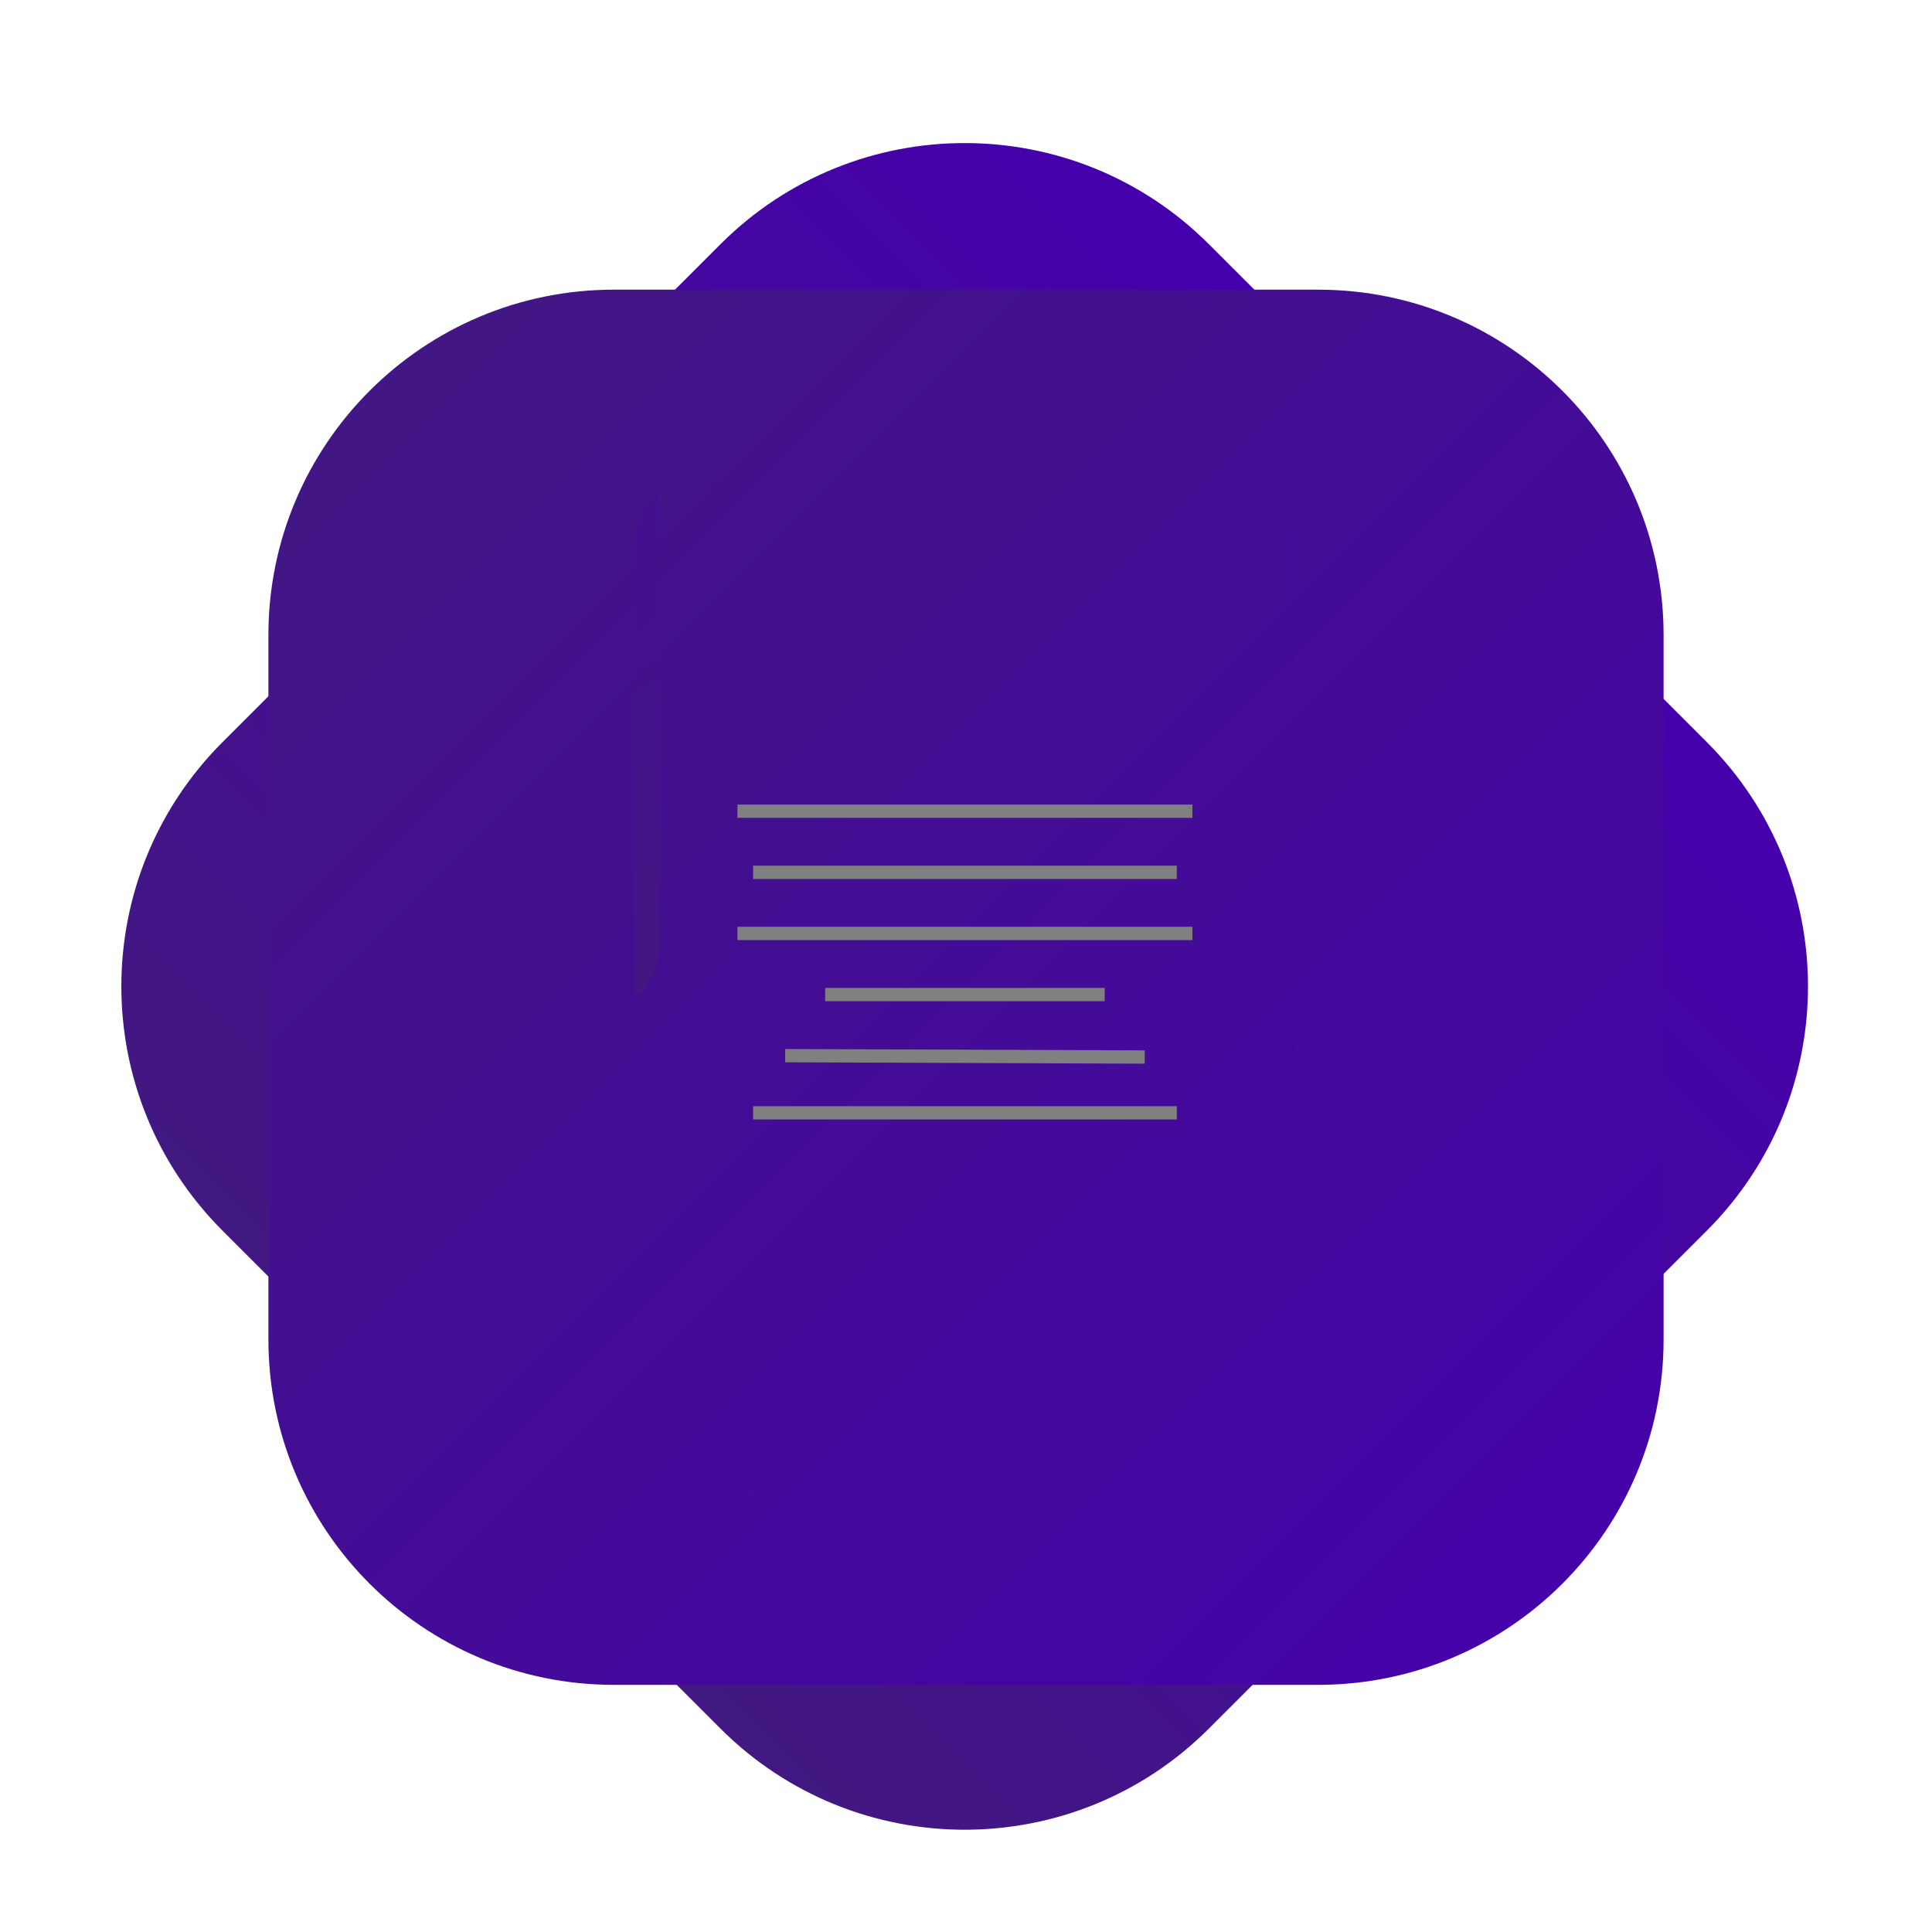 <?xml version="1.0" encoding="utf-8"?>
<svg width="727" height="727" viewBox="0 0 727 727" fill="none" stroke="none" version="1.1" xmlns:xlink="http://www.w3.org/1999/xlink" xmlns="http://www.w3.org/2000/svg">
  <defs>
    <path id="path_1" d="M727 0L727 0L727 727L0 727L0 0L727 0Z" />
    <rect id="rect_2" x="0" y="0" width="727" height="727" />
    <clipPath id="clip_path_3">
      <use xlink:href="#rect_2" />
    </clipPath>
    <linearGradient id="gradient_4" gradientUnits="userSpaceOnUse" x1="262.5" y1="0" x2="262.5" y2="525">
      <stop offset="0" stop-color="#4500AC" />
      <stop offset="1" stop-color="#421881" />
    </linearGradient>
    <linearGradient id="gradient_5" gradientUnits="userSpaceOnUse" x1="0" y1="0" x2="525" y2="525">
      <stop offset="0" stop-color="#421881" />
      <stop offset="1" stop-color="#4500AC" />
    </linearGradient>
    <linearGradient id="gradient_6" gradientUnits="userSpaceOnUse" x1="0" y1="0" x2="248" y2="379">
      <stop offset="0" stop-color="#4500AC" />
      <stop offset="1" stop-color="#421881" />
    </linearGradient>
    <g id="group_7">
      <path id="Rectangle" d="M395 0C466.807 0 525 58.193 525 130L525 395C525 466.807 466.807 525 395 525L130 525C58.193 525 0 466.807 0 395L0 130C3.05176e-05 58.193 58.193 0 130 0L395 0Z" style="fill:url(#gradient_4);mix-blend-mode:normal;" transform="matrix(0.707 0.707 -0.707 0.707 363 0)" />
      <path id="Rectangle" d="M395 0C466.807 0 525 58.193 525 130L525 395C525 466.807 466.807 525 395 525L130 525C58.193 525 0 466.807 0 395L0 130C0 58.193 58.193 0 130 0L395 0Z" style="fill:url(#gradient_5);mix-blend-mode:normal;" transform="translate(101 109)" />
      <path id="Rectangle" d="M226 0C238.152 0 248 9.848 248 22L248 357C248 369.152 238.152 379 226 379L22 379C9.848 379 0 369.152 0 357L0 22C0 9.848 9.848 0 22 0L226 0Z" style="fill:url(#gradient_6);mix-blend-mode:normal;" />
    </g>
    <path id="path_8" d="M226 0C238.152 0 248 9.848 248 22L248 357C248 369.152 238.152 379 226 379L22 379C9.848 379 0 369.152 0 357L0 22C0 9.848 9.848 0 22 0L226 0Z" />
    <clipPath id="clip_path_9" transform="translate(239 182)">
      <use xlink:href="#path_8" />
    </clipPath>
    <filter color-interpolation-filters="sRGB" x="-246" y="-377" width="248" height="379" id="filter_10">
      <feFlood flood-opacity="0" result="BackgroundImageFix_1" />
      <feBlend mode="normal" in="SourceGraphic" in2="BackgroundImageFix_1" result="Shape_2" />
      <feGaussianBlur stdDeviation="9" />
    </filter>
  </defs>
  <g id="Frame" opacity="1" clip-path="url(#clip_path_3)">
    <g>
      <use xlink:href="#path_1" style="fill:#FFFFFF;fill-rule:evenodd;fill-opacity:0;mix-blend-mode:normal;" />
      <g>
        <path id="Rectangle" d="M395 0C466.807 0 525 58.193 525 130L525 395C525 466.807 466.807 525 395 525L130 525C58.193 525 0 466.807 0 395L0 130C3.05176e-05 58.193 58.193 0 130 0L395 0Z" style="fill:url(#gradient_4);mix-blend-mode:normal;" transform="matrix(0.707 0.707 -0.707 0.707 363 0)" />
        <path id="Rectangle" d="M395 0C466.807 0 525 58.193 525 130L525 395C525 466.807 466.807 525 395 525L130 525C58.193 525 0 466.807 0 395L0 130C0 58.193 58.193 0 130 0L395 0Z" style="fill:url(#gradient_5);mix-blend-mode:normal;" transform="translate(101 109)" />
        <path id="Rectangle" d="M226 0C238.152 0 248 9.848 248 22L248 357C248 369.152 238.152 379 226 379L22 379C9.848 379 0 369.152 0 357L0 22C0 9.848 9.848 0 22 0L226 0Z" style="fill:url(#gradient_6);mix-blend-mode:normal;" transform="translate(239 182)" />
        <use xlink:href="#group_7" clip-path="url(#clip_path_9)" style="filter:url(#filter_10);" />
        <line id="Line" x1="0" y1="0" x2="154.43" y2="0" style="fill:none;stroke-width:5;stroke:#808080;stroke-linecap:square;mix-blend-mode:normal;" transform="translate(285.886 418.75)" />
        <line id="Line" x1="0" y1="0" x2="130.282" y2="0.5" style="fill:none;stroke-width:5;stroke:#808080;stroke-linecap:square;mix-blend-mode:normal;" transform="translate(297.961 397.25)" />
        <line id="Line" x1="0" y1="0" x2="100.2" y2="0" style="fill:none;stroke-width:5;stroke:#808080;stroke-linecap:square;mix-blend-mode:normal;" transform="translate(313.002 374.25)" />
        <line id="Line" x1="0" y1="0" x2="166.203" y2="0" style="fill:none;stroke-width:5;stroke:#808080;stroke-linecap:square;mix-blend-mode:normal;" transform="translate(280 351.25)" />
        <line id="Line" x1="0" y1="0" x2="154.43" y2="0" style="fill:none;stroke-width:5;stroke:#808080;stroke-linecap:square;mix-blend-mode:normal;" transform="translate(285.886 328.25)" />
        <line id="Line" x1="0" y1="0" x2="166.203" y2="0" style="fill:none;stroke-width:5;stroke:#808080;stroke-linecap:square;mix-blend-mode:normal;" transform="translate(280 305.25)" />
      </g>
    </g>
  </g>
</svg>